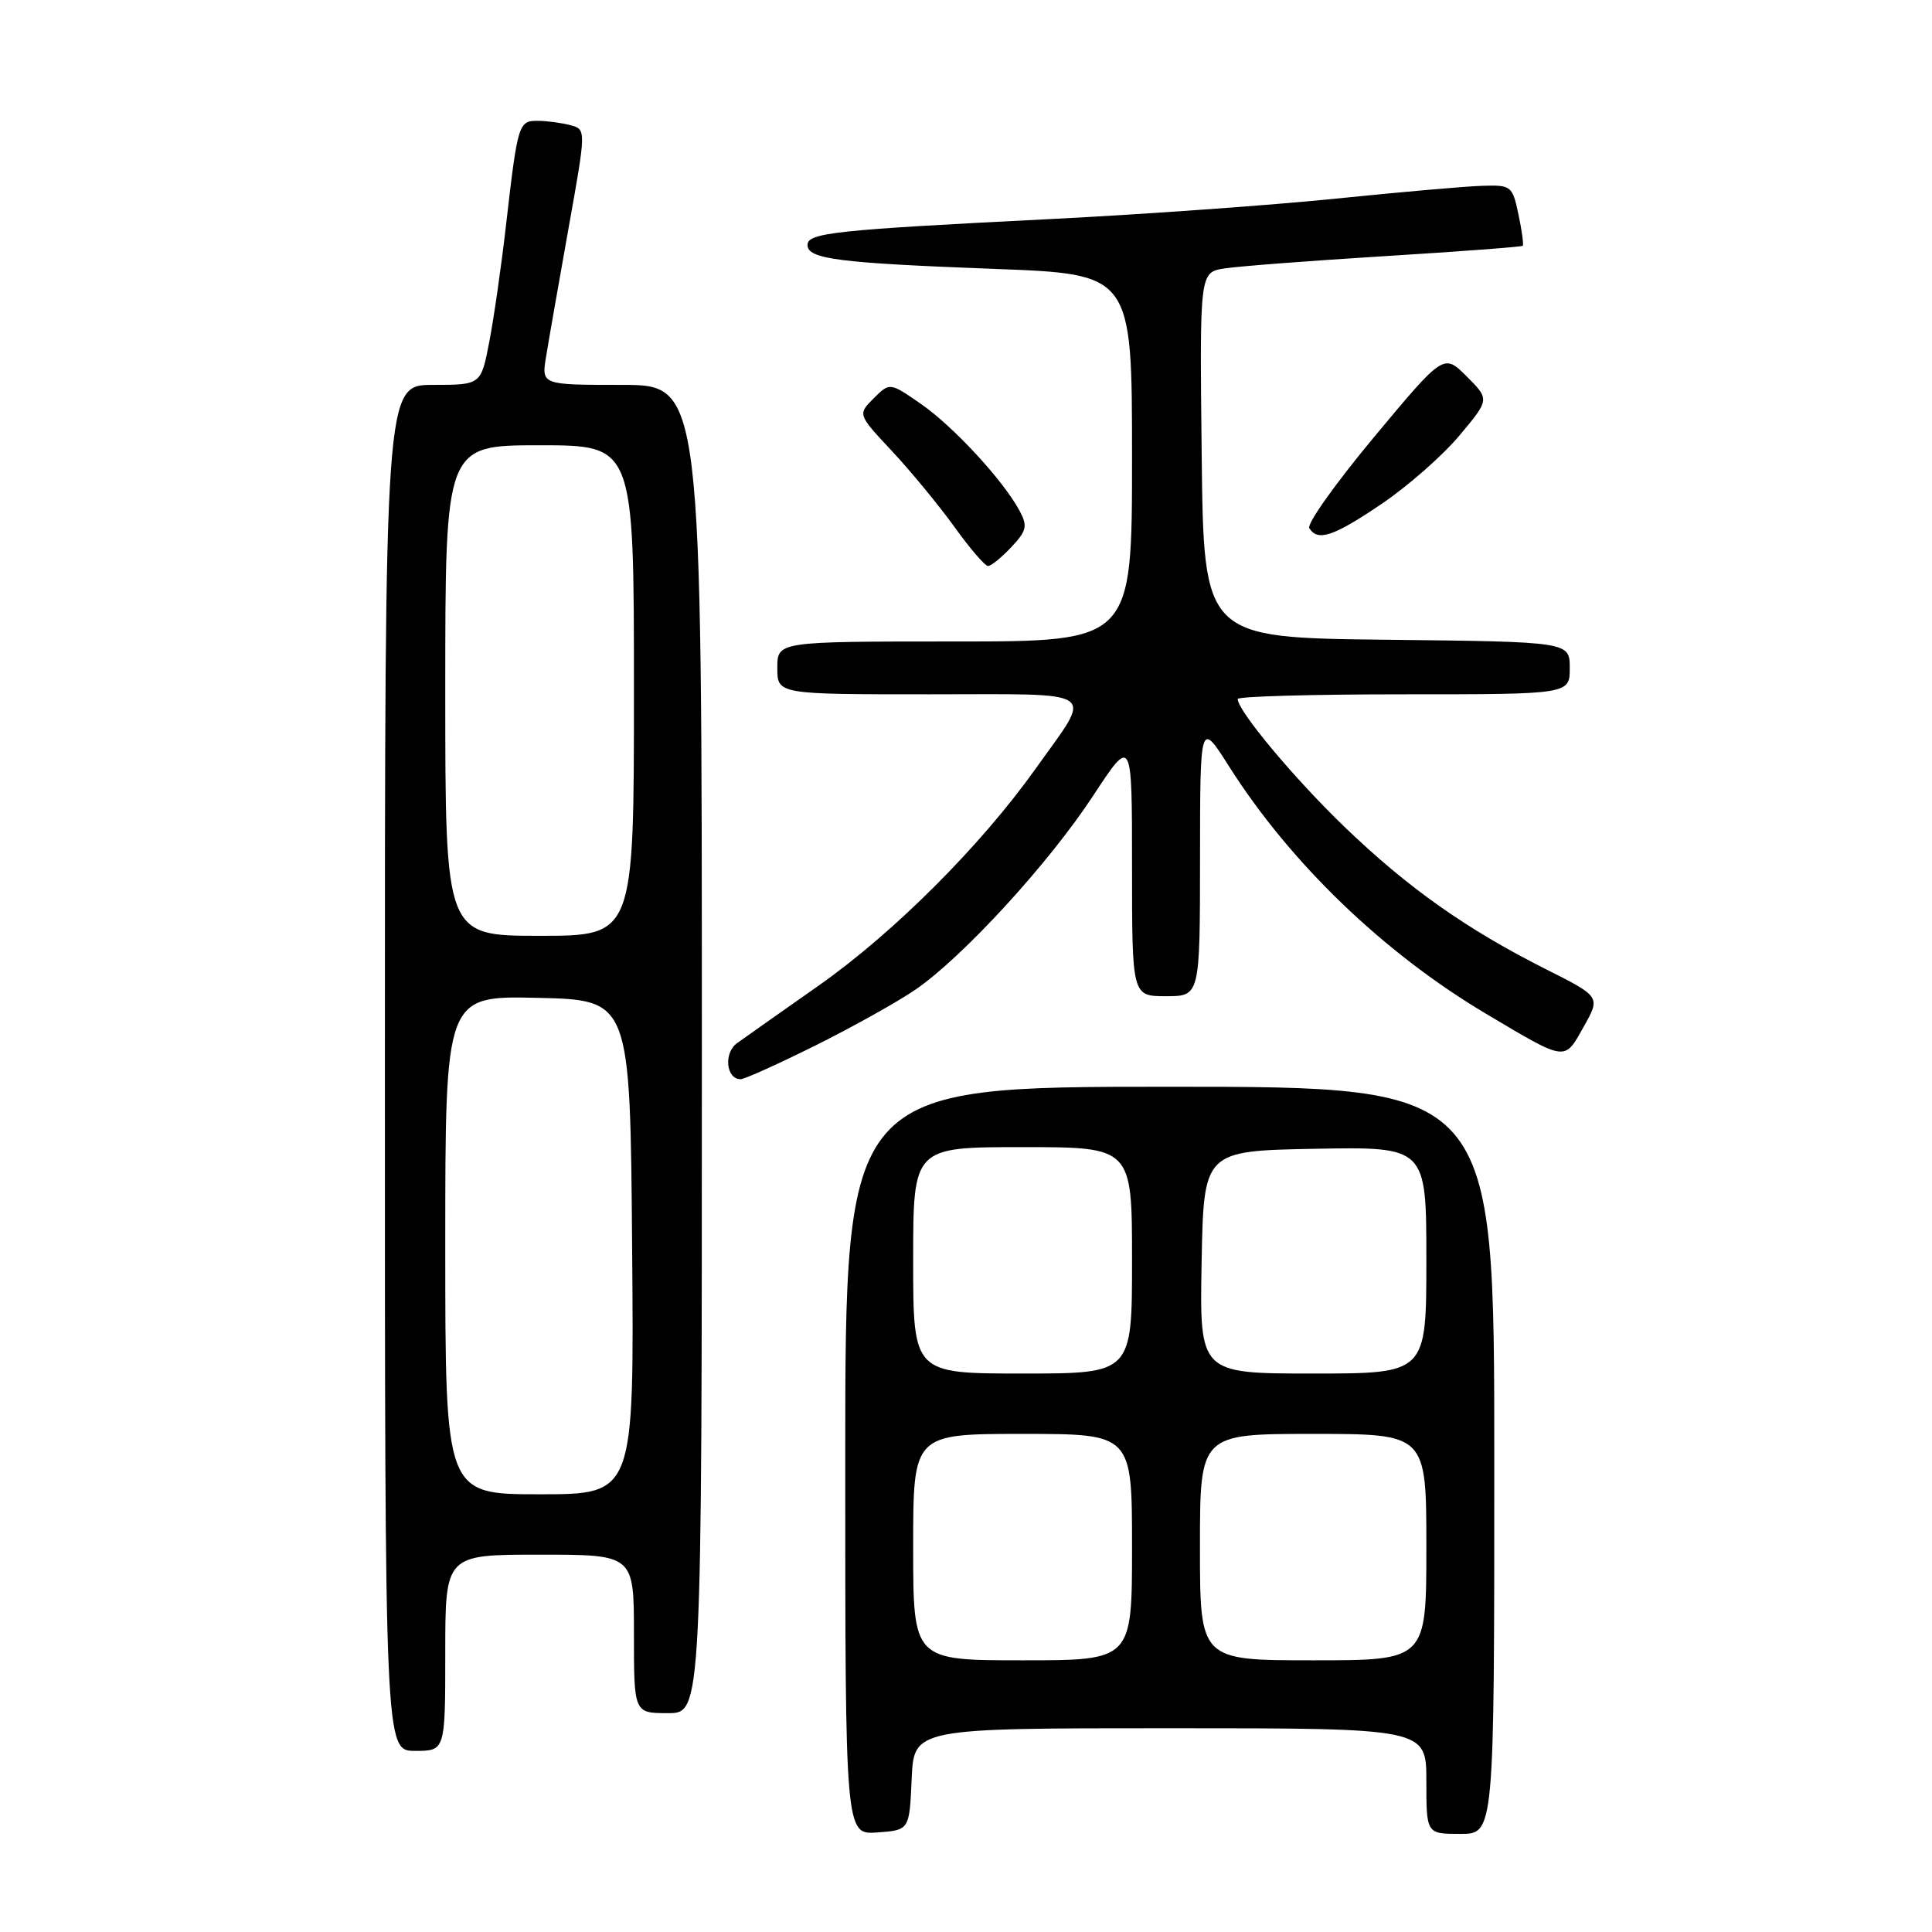 <?xml version="1.0" encoding="UTF-8" standalone="no"?>
<!DOCTYPE svg PUBLIC "-//W3C//DTD SVG 1.1//EN" "http://www.w3.org/Graphics/SVG/1.1/DTD/svg11.dtd" >
<svg xmlns="http://www.w3.org/2000/svg" xmlns:xlink="http://www.w3.org/1999/xlink" version="1.1" viewBox="0 0 256 256">
 <g >
 <path fill="currentColor"
d=" M 120.80 235.75 C 121.09 229.00 121.09 229.00 155.05 229.00 C 189.00 229.00 189.00 229.00 189.00 236.00 C 189.00 243.00 189.00 243.00 193.50 243.00 C 198.00 243.00 198.00 243.00 198.00 193.50 C 198.00 144.00 198.00 144.00 155.00 144.00 C 112.00 144.00 112.00 144.00 112.00 193.56 C 112.00 243.11 112.00 243.11 116.25 242.81 C 120.50 242.50 120.50 242.50 120.80 235.75 Z  M 59.00 219.00 C 59.00 206.00 59.00 206.00 71.50 206.00 C 84.00 206.00 84.00 206.00 84.00 216.50 C 84.00 227.00 84.00 227.00 88.50 227.00 C 93.00 227.00 93.00 227.00 93.00 139.00 C 93.00 51.00 93.00 51.00 82.37 51.00 C 71.74 51.00 71.74 51.00 72.36 47.25 C 72.69 45.19 74.03 37.57 75.32 30.32 C 77.68 17.15 77.68 17.15 75.59 16.59 C 74.44 16.28 72.50 16.02 71.27 16.01 C 68.70 16.00 68.60 16.35 67.03 30.00 C 66.43 35.23 65.45 42.09 64.84 45.25 C 63.74 51.00 63.74 51.00 57.37 51.00 C 51.00 51.00 51.00 51.00 51.00 141.50 C 51.00 232.00 51.00 232.00 55.00 232.00 C 59.00 232.00 59.00 232.00 59.00 219.00 Z  M 108.09 138.51 C 113.05 136.04 119.01 132.71 121.32 131.12 C 127.60 126.80 138.96 114.41 144.82 105.48 C 150.00 97.59 150.00 97.59 150.00 114.80 C 150.00 132.00 150.00 132.00 154.50 132.00 C 159.00 132.00 159.00 132.00 159.01 113.75 C 159.02 95.50 159.02 95.50 162.88 101.59 C 170.99 114.37 183.33 126.25 196.86 134.30 C 207.66 140.72 207.26 140.66 209.84 136.06 C 212.09 132.07 212.09 132.07 204.79 128.40 C 194.27 123.10 186.52 117.62 178.16 109.57 C 171.50 103.16 164.00 94.18 164.00 92.62 C 164.00 92.28 173.90 92.00 186.00 92.00 C 208.00 92.00 208.00 92.00 208.00 88.52 C 208.00 85.04 208.00 85.04 183.75 84.77 C 159.50 84.50 159.50 84.50 159.23 60.30 C 158.96 36.10 158.96 36.10 162.23 35.57 C 164.03 35.29 173.60 34.55 183.50 33.94 C 193.40 33.33 201.62 32.71 201.77 32.57 C 201.91 32.42 201.66 30.55 201.20 28.40 C 200.41 24.64 200.24 24.50 196.44 24.62 C 194.27 24.68 185.53 25.45 177.00 26.32 C 168.47 27.19 151.60 28.40 139.50 29.01 C 110.63 30.46 107.00 30.84 107.00 32.46 C 107.00 34.33 111.10 34.85 131.75 35.63 C 150.00 36.31 150.00 36.31 150.00 60.65 C 150.00 85.00 150.00 85.00 126.50 85.00 C 103.00 85.00 103.00 85.00 103.00 88.50 C 103.00 92.00 103.00 92.00 123.11 92.00 C 146.13 92.00 144.86 91.12 137.26 101.81 C 129.97 112.06 118.45 123.58 108.50 130.58 C 103.55 134.06 98.68 137.49 97.68 138.21 C 95.86 139.50 96.20 143.00 98.14 143.00 C 98.65 143.00 103.13 140.98 108.09 138.51 Z  M 134.00 72.50 C 136.04 70.33 136.18 69.71 135.11 67.70 C 132.96 63.68 126.34 56.51 122.04 53.53 C 117.90 50.66 117.90 50.66 115.77 52.78 C 113.64 54.91 113.64 54.91 118.20 59.78 C 120.70 62.46 124.42 66.98 126.47 69.82 C 128.51 72.67 130.52 75.00 130.92 75.00 C 131.32 75.00 132.71 73.88 134.00 72.50 Z  M 183.10 66.75 C 186.55 64.41 191.18 60.35 193.38 57.71 C 197.39 52.93 197.39 52.93 194.35 49.88 C 191.30 46.84 191.30 46.84 182.08 57.90 C 177.01 63.99 173.14 69.42 173.49 69.98 C 174.60 71.79 176.69 71.09 183.10 66.75 Z  M 121.00 205.00 C 121.00 190.00 121.00 190.00 135.50 190.00 C 150.00 190.00 150.00 190.00 150.00 205.00 C 150.00 220.00 150.00 220.00 135.50 220.00 C 121.00 220.00 121.00 220.00 121.00 205.00 Z  M 159.00 205.00 C 159.00 190.00 159.00 190.00 174.00 190.00 C 189.00 190.00 189.00 190.00 189.00 205.00 C 189.00 220.00 189.00 220.00 174.00 220.00 C 159.00 220.00 159.00 220.00 159.00 205.00 Z  M 121.00 167.00 C 121.00 152.00 121.00 152.00 135.50 152.00 C 150.00 152.00 150.00 152.00 150.00 167.00 C 150.00 182.00 150.00 182.00 135.50 182.00 C 121.00 182.00 121.00 182.00 121.00 167.00 Z  M 159.22 167.25 C 159.50 152.50 159.50 152.50 174.25 152.22 C 189.00 151.95 189.00 151.95 189.00 166.97 C 189.00 182.00 189.00 182.00 173.97 182.00 C 158.95 182.00 158.95 182.00 159.22 167.25 Z  M 59.00 164.97 C 59.00 131.94 59.00 131.94 71.25 132.22 C 83.50 132.50 83.50 132.50 83.76 165.25 C 84.03 198.00 84.03 198.00 71.51 198.00 C 59.00 198.00 59.00 198.00 59.00 164.97 Z  M 59.00 91.50 C 59.00 59.00 59.00 59.00 71.50 59.00 C 84.00 59.00 84.00 59.00 84.00 91.50 C 84.00 124.00 84.00 124.00 71.50 124.00 C 59.00 124.00 59.00 124.00 59.00 91.50 Z "/>
</g>
</svg>